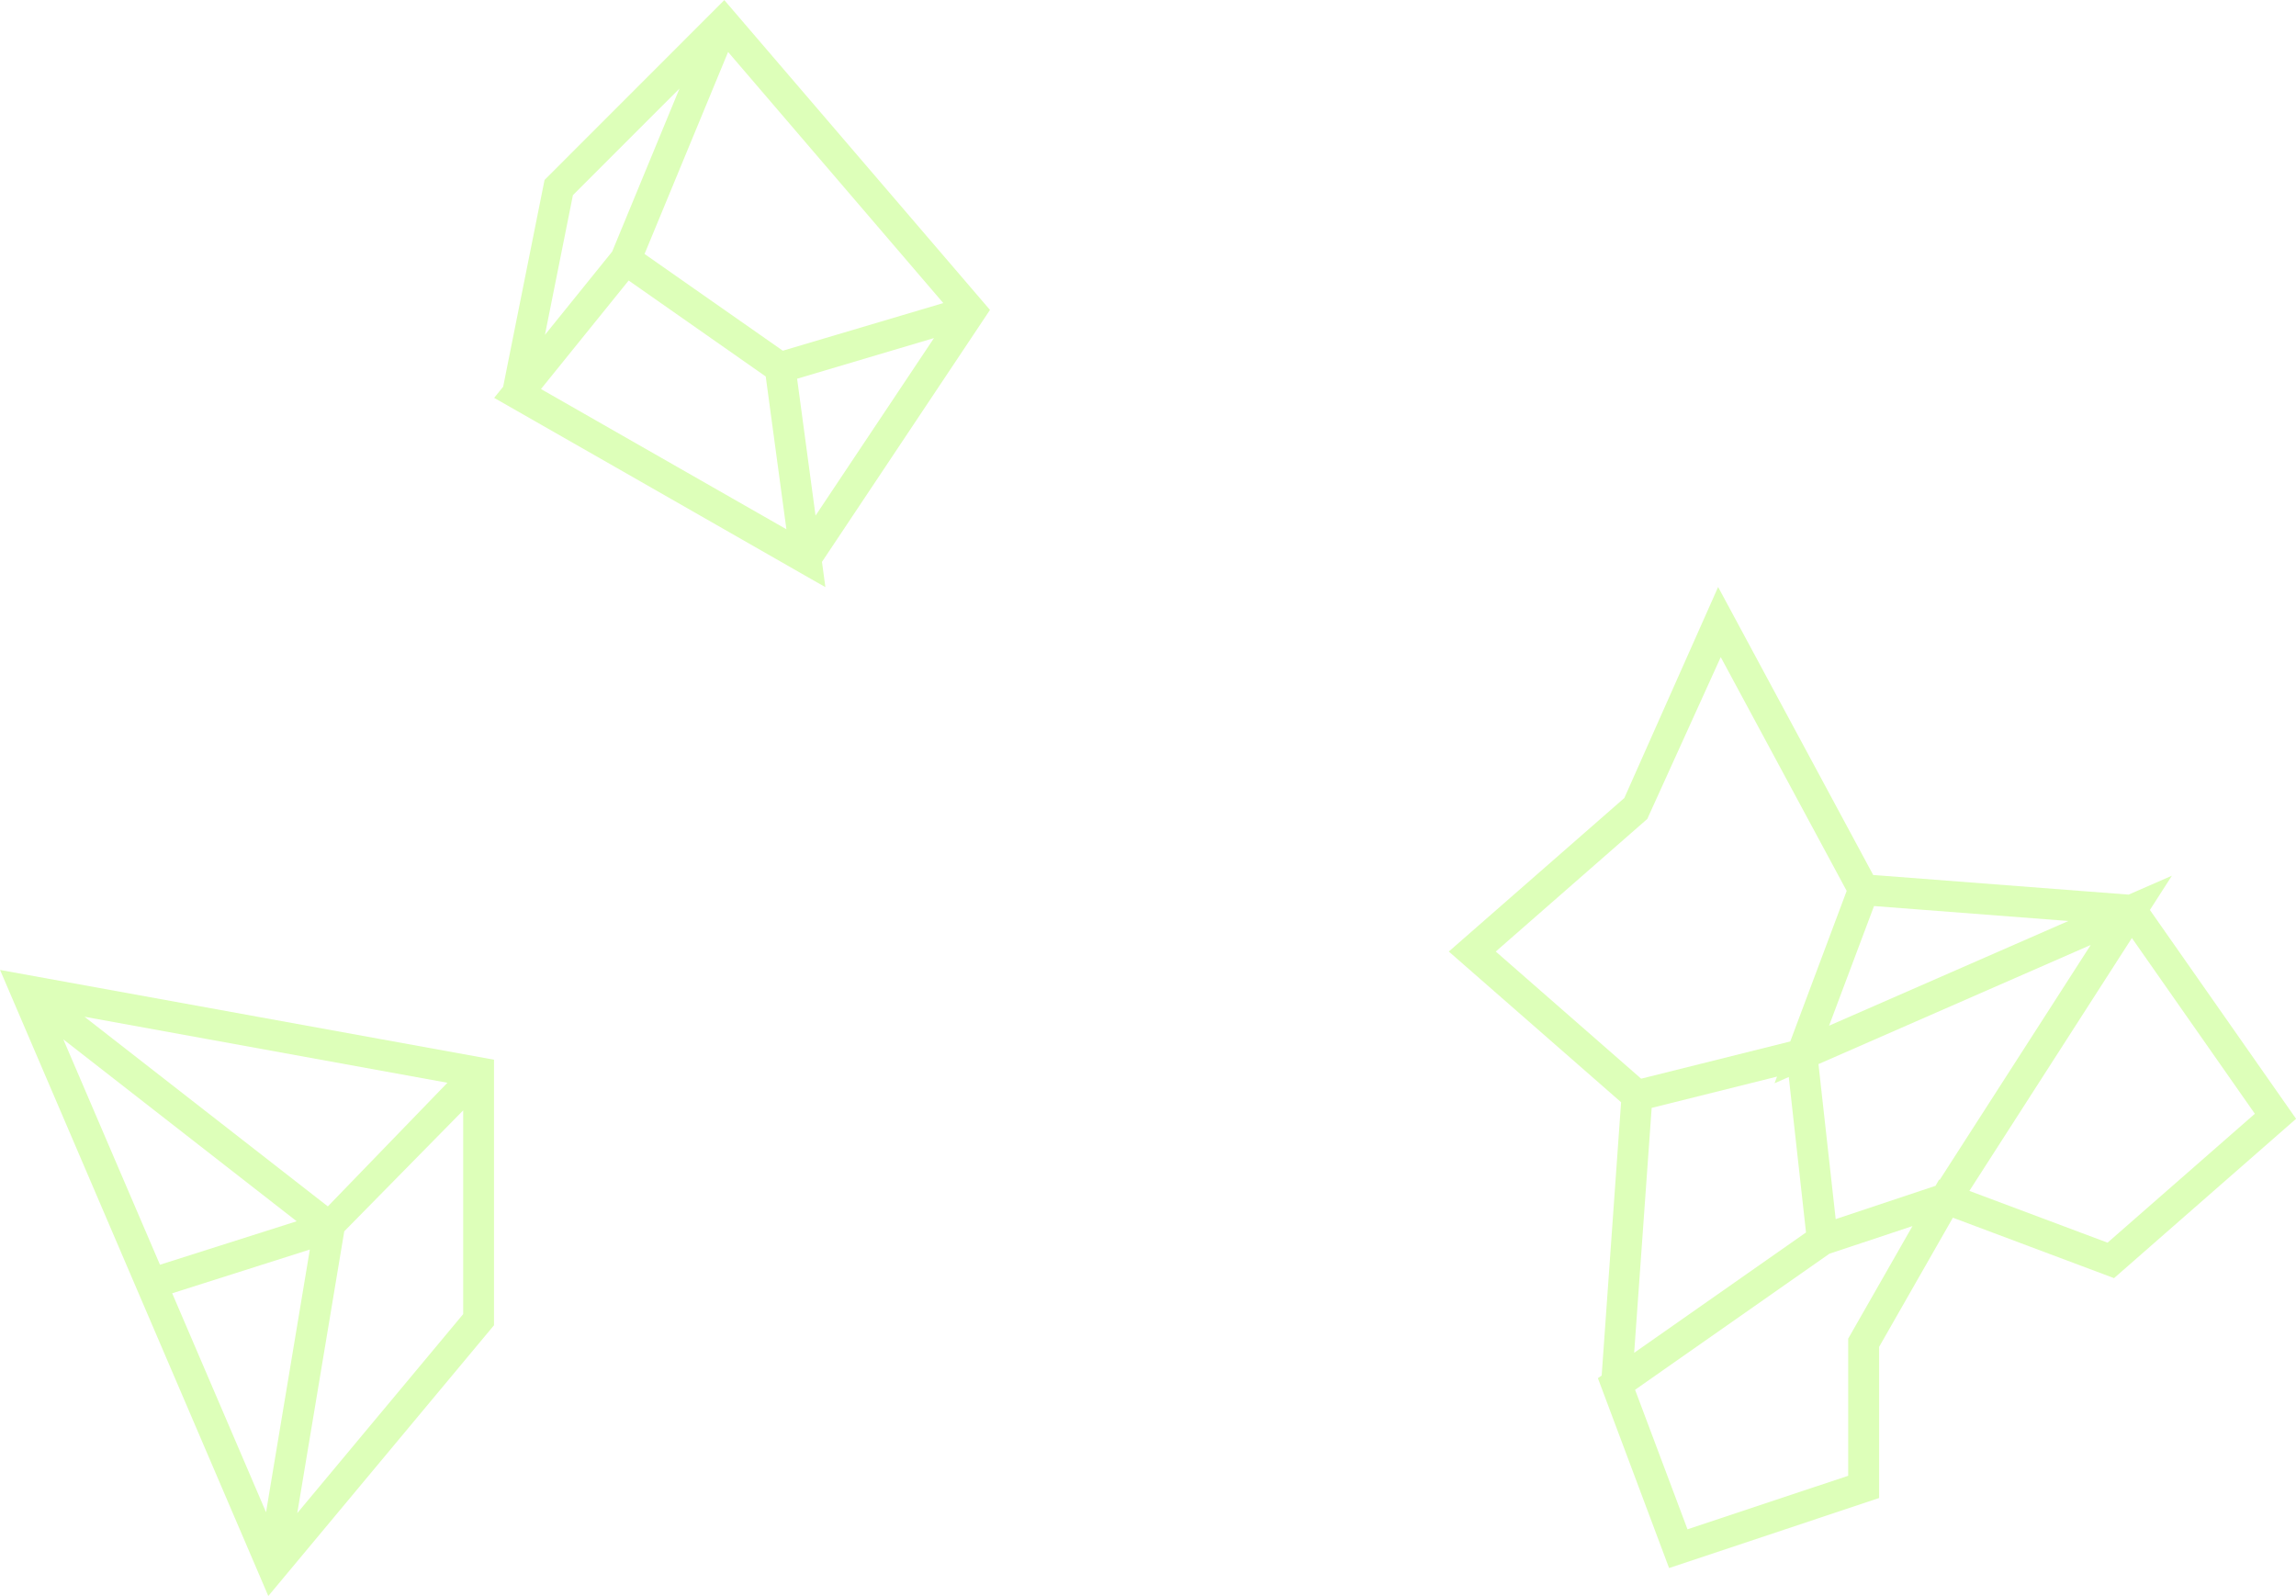 <svg id="Group_70" data-name="Group 70" xmlns="http://www.w3.org/2000/svg" width="118.26" height="82.215" viewBox="0 0 118.26 82.215">
  <g id="Group_69" data-name="Group 69">
    <g id="Group_64" data-name="Group 64" transform="translate(74.623 30.238)" opacity="0.4">
      <g id="Group_63" data-name="Group 63">
        <path id="Path_66" data-name="Path 66" d="M146.134,370.66l-7.118-2.667,8.371-13.026,6.334,9.053Zm-13.36,4.945v7.063l-8.276,2.758-2.7-7.188,10.006-7.007,4.282-1.426Zm-10.122-11.887,6.457-1.612-.128.343.733-.322.888,8.007-8.851,6.2Zm-.227-14.883,3.785-8.338,6.487,12.042-2.906,7.756-7.68,1.918-7.489-6.55Zm9.365,10.648,2.315-6.163,10.013.77Zm5.667,7.928-.183.32-5.144,1.716-.765-6.886-.121-1.1,14.023-6.137-7.779,12.1Zm10.857-13.889,1.134-1.765-2.229.974-13.156-1.011-7.988-14.835-4.831,10.869-9.041,7.909,8.874,7.763-1,14.079-.195.135,3.667,9.781,10.818-3.607v-7.786l3.8-6.654,8.3,3.113,9.377-8.208Z" transform="translate(-112.203 -336.885)" fill="#abff4f"/>
      </g>
    </g>
    <g id="Group_66" data-name="Group 66" transform="translate(25.448)" opacity="0.4">
      <g id="Group_65" data-name="Group 65">
        <path id="Path_67" data-name="Path 67" d="M67.089,316.7l5.49-5.492-3.468,8.4-3.463,4.289Zm11.548,9.456,7.049-2.094-6.1,9.145Zm-3.555-16.832,11.084,12.935L77.9,324.713l-7.121-4.984Zm-4.8,20.128-4.838-2.765,4.516-5.59,7.06,4.943,1.065,7.87Zm9.635,6.139,8.654-12.979-13.684-15.96-9.259,9.264-2.132,10.651-.464.575,6.262,3.577,10.043,5.743.756.429Z" transform="translate(-63.028 -306.647)" fill="#abff4f"/>
      </g>
    </g>
    <g id="Group_68" data-name="Group 68" transform="translate(0 49.961)" opacity="0.4">
      <g id="Group_67" data-name="Group 67">
        <path id="Path_68" data-name="Path 68" d="M52.891,384.592l2.421-14.517,6.126-6.23V374.34Zm1.575-15.8-12.534-9.769,18.694,3.4Zm-8.647,3.005-4.977-11.609,12.019,9.37Zm5.464,12.75-4.834-11.279,7.09-2.254Zm-13.7-27.935L51.4,388.862l11.625-13.947v-13.68Z" transform="translate(-37.58 -356.608)" fill="#abff4f"/>
      </g>
    </g>
  </g>
</svg>
